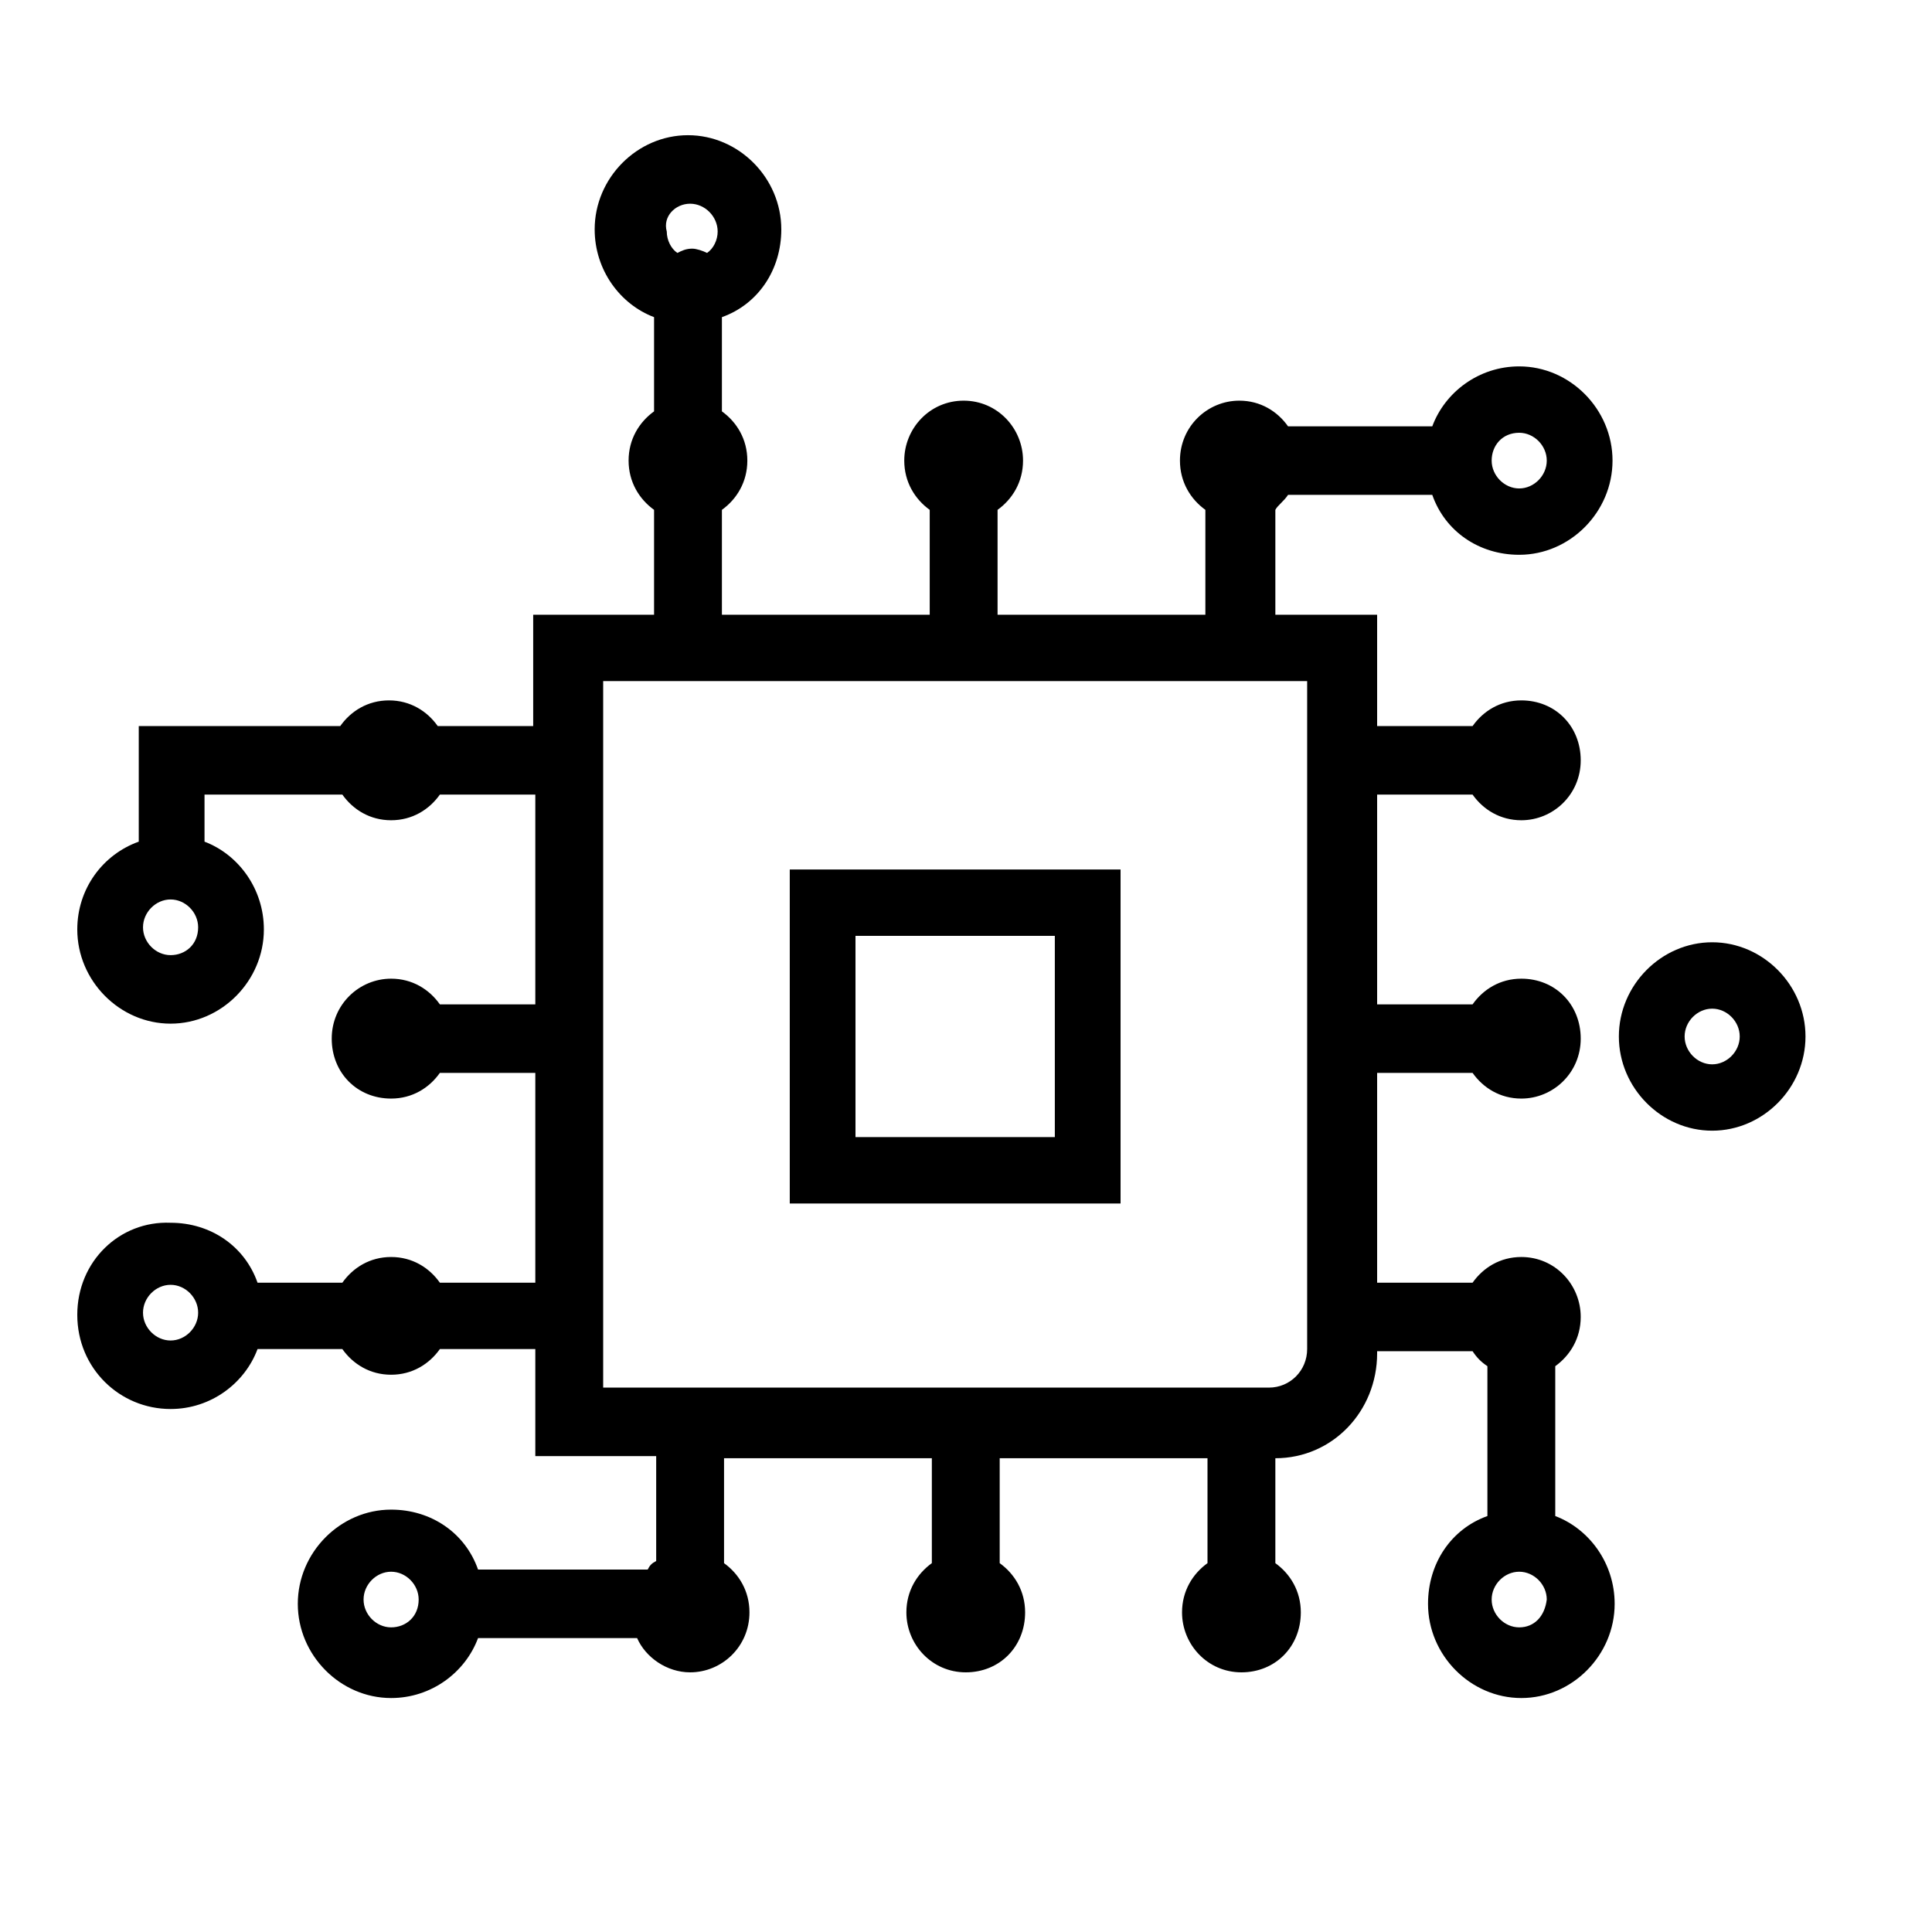 <svg xmlns="http://www.w3.org/2000/svg" width="50" height="50" viewBox="0 0 50 50">
  <g transform="translate(2 3)">
    <path d="M18.439 28.146L27 28.146 27 19.503 18.439 19.503 18.439 28.146zM20.14 21.22L25.299 21.22 25.299 26.428 20.14 26.428 20.14 21.22zM42.311 21.386C40.994 21.386 39.896 22.495 39.896 23.824 39.896 25.154 40.994 26.262 42.311 26.262 43.628 26.262 44.726 25.154 44.726 23.824 44.726 22.495 43.628 21.386 42.311 21.386zM42.311 24.545C41.927 24.545 41.598 24.212 41.598 23.824 41.598 23.436 41.927 23.104 42.311 23.104 42.695 23.104 43.024 23.436 43.024 23.824 43.024 24.212 42.695 24.545 42.311 24.545z"/>
    <path d="M31.335,9.807 L35.067,9.807 C35.396,10.749 36.274,11.358 37.317,11.358 C38.634,11.358 39.732,10.25 39.732,8.92 C39.732,7.591 38.634,6.482 37.317,6.482 C36.274,6.482 35.396,7.147 35.067,8.034 L31.335,8.034 C31.061,7.646 30.622,7.369 30.073,7.369 C29.25,7.369 28.537,8.034 28.537,8.92 C28.537,9.474 28.811,9.918 29.195,10.195 L29.195,12.909 L23.817,12.909 L23.817,10.195 C24.201,9.918 24.476,9.474 24.476,8.92 C24.476,8.089 23.817,7.369 22.939,7.369 C22.061,7.369 21.402,8.089 21.402,8.92 C21.402,9.474 21.677,9.918 22.061,10.195 L22.061,12.909 L16.683,12.909 L16.683,10.195 C17.067,9.918 17.341,9.474 17.341,8.92 C17.341,8.366 17.067,7.923 16.683,7.646 L16.683,5.208 C17.616,4.876 18.22,3.989 18.22,2.936 C18.22,1.607 17.122,0.499 15.805,0.499 C14.488,0.499 13.39,1.607 13.39,2.936 C13.39,3.989 14.049,4.876 14.927,5.208 L14.927,7.646 C14.543,7.923 14.268,8.366 14.268,8.92 C14.268,9.474 14.543,9.918 14.927,10.195 L14.927,12.909 L11.799,12.909 L11.799,15.791 L9.329,15.791 C9.055,15.403 8.616,15.126 8.067,15.126 C7.518,15.126 7.079,15.403 6.805,15.791 L1.591,15.791 L1.591,18.782 C0.659,19.115 0,20.001 0,21.054 C0,22.384 1.098,23.492 2.415,23.492 C3.732,23.492 4.829,22.384 4.829,21.054 C4.829,20.001 4.171,19.115 3.293,18.782 L3.293,17.564 L6.86,17.564 C7.134,17.951 7.573,18.228 8.122,18.228 C8.671,18.228 9.11,17.951 9.384,17.564 L11.854,17.564 L11.854,22.993 L9.384,22.993 C9.11,22.605 8.671,22.328 8.122,22.328 C7.299,22.328 6.585,22.993 6.585,23.88 C6.585,24.766 7.244,25.431 8.122,25.431 C8.671,25.431 9.11,25.154 9.384,24.766 L11.854,24.766 L11.854,30.196 L9.384,30.196 C9.11,29.808 8.671,29.531 8.122,29.531 C7.573,29.531 7.134,29.808 6.86,30.196 L4.665,30.196 C4.335,29.254 3.457,28.645 2.415,28.645 C1.098,28.589 0,29.642 0,31.027 C0,32.412 1.098,33.465 2.415,33.465 C3.457,33.465 4.335,32.8 4.665,31.914 L6.86,31.914 C7.134,32.301 7.573,32.578 8.122,32.578 C8.671,32.578 9.11,32.301 9.384,31.914 L11.854,31.914 L11.854,34.684 L14.982,34.684 L14.982,37.399 C14.872,37.454 14.817,37.509 14.762,37.62 L10.372,37.62 C10.043,36.678 9.165,36.069 8.122,36.069 C6.805,36.069 5.707,37.177 5.707,38.507 C5.707,39.836 6.805,40.945 8.122,40.945 C9.165,40.945 10.043,40.28 10.372,39.393 L14.488,39.393 C14.707,39.892 15.256,40.28 15.86,40.28 C16.683,40.28 17.396,39.615 17.396,38.728 C17.396,38.174 17.122,37.731 16.738,37.454 L16.738,34.739 L22.116,34.739 L22.116,37.454 C21.732,37.731 21.457,38.174 21.457,38.728 C21.457,39.559 22.116,40.28 22.994,40.28 C23.872,40.28 24.53,39.615 24.53,38.728 C24.53,38.174 24.256,37.731 23.872,37.454 L23.872,34.739 L29.25,34.739 L29.25,37.454 C28.866,37.731 28.591,38.174 28.591,38.728 C28.591,39.559 29.25,40.28 30.128,40.28 C31.006,40.28 31.665,39.615 31.665,38.728 C31.665,38.174 31.39,37.731 31.006,37.454 L31.006,34.739 C32.488,34.739 33.64,33.52 33.64,32.024 L33.64,31.969 L36.11,31.969 C36.22,32.135 36.329,32.246 36.494,32.357 L36.494,36.235 C35.561,36.568 34.957,37.454 34.957,38.507 C34.957,39.836 36.055,40.945 37.372,40.945 C38.689,40.945 39.787,39.836 39.787,38.507 C39.787,37.454 39.128,36.568 38.25,36.235 L38.25,32.357 C38.634,32.08 38.909,31.636 38.909,31.082 C38.909,30.251 38.25,29.531 37.372,29.531 C36.823,29.531 36.384,29.808 36.11,30.196 L33.64,30.196 L33.64,24.766 L36.11,24.766 C36.384,25.154 36.823,25.431 37.372,25.431 C38.195,25.431 38.909,24.766 38.909,23.88 C38.909,22.993 38.25,22.328 37.372,22.328 C36.823,22.328 36.384,22.605 36.11,22.993 L33.64,22.993 L33.64,17.564 L36.11,17.564 C36.384,17.951 36.823,18.228 37.372,18.228 C38.195,18.228 38.909,17.564 38.909,16.677 C38.909,15.791 38.25,15.126 37.372,15.126 C36.823,15.126 36.384,15.403 36.11,15.791 L33.64,15.791 L33.64,12.909 L31.006,12.909 L31.006,10.195 C31.061,10.084 31.226,9.973 31.335,9.807 Z M15.86,2.272 C16.244,2.272 16.573,2.604 16.573,2.992 C16.573,3.214 16.463,3.435 16.299,3.546 C16.189,3.491 16.024,3.435 15.915,3.435 C15.75,3.435 15.64,3.491 15.53,3.546 C15.366,3.435 15.256,3.214 15.256,2.992 C15.146,2.604 15.476,2.272 15.86,2.272 Z M2.415,21.719 C2.03,21.719 1.701,21.386 1.701,20.999 C1.701,20.611 2.03,20.278 2.415,20.278 C2.799,20.278 3.128,20.611 3.128,20.999 C3.128,21.442 2.799,21.719 2.415,21.719 Z M2.415,31.692 C2.03,31.692 1.701,31.359 1.701,30.972 C1.701,30.584 2.03,30.251 2.415,30.251 C2.799,30.251 3.128,30.584 3.128,30.972 C3.128,31.359 2.799,31.692 2.415,31.692 Z M8.122,39.116 C7.738,39.116 7.409,38.784 7.409,38.396 C7.409,38.008 7.738,37.676 8.122,37.676 C8.506,37.676 8.835,38.008 8.835,38.396 C8.835,38.839 8.506,39.116 8.122,39.116 Z M37.317,39.116 C36.933,39.116 36.604,38.784 36.604,38.396 C36.604,38.008 36.933,37.676 37.317,37.676 C37.701,37.676 38.03,38.008 38.03,38.396 C37.976,38.839 37.701,39.116 37.317,39.116 Z M31.829,31.914 C31.829,32.468 31.39,32.911 30.841,32.911 L13.61,32.911 L13.61,14.627 L31.829,14.627 L31.829,31.914 Z M37.317,8.2 C37.701,8.2 38.03,8.532 38.03,8.92 C38.03,9.308 37.701,9.641 37.317,9.641 C36.933,9.641 36.604,9.308 36.604,8.92 C36.604,8.532 36.878,8.2 37.317,8.2 Z"/>
  </g>
</svg>
